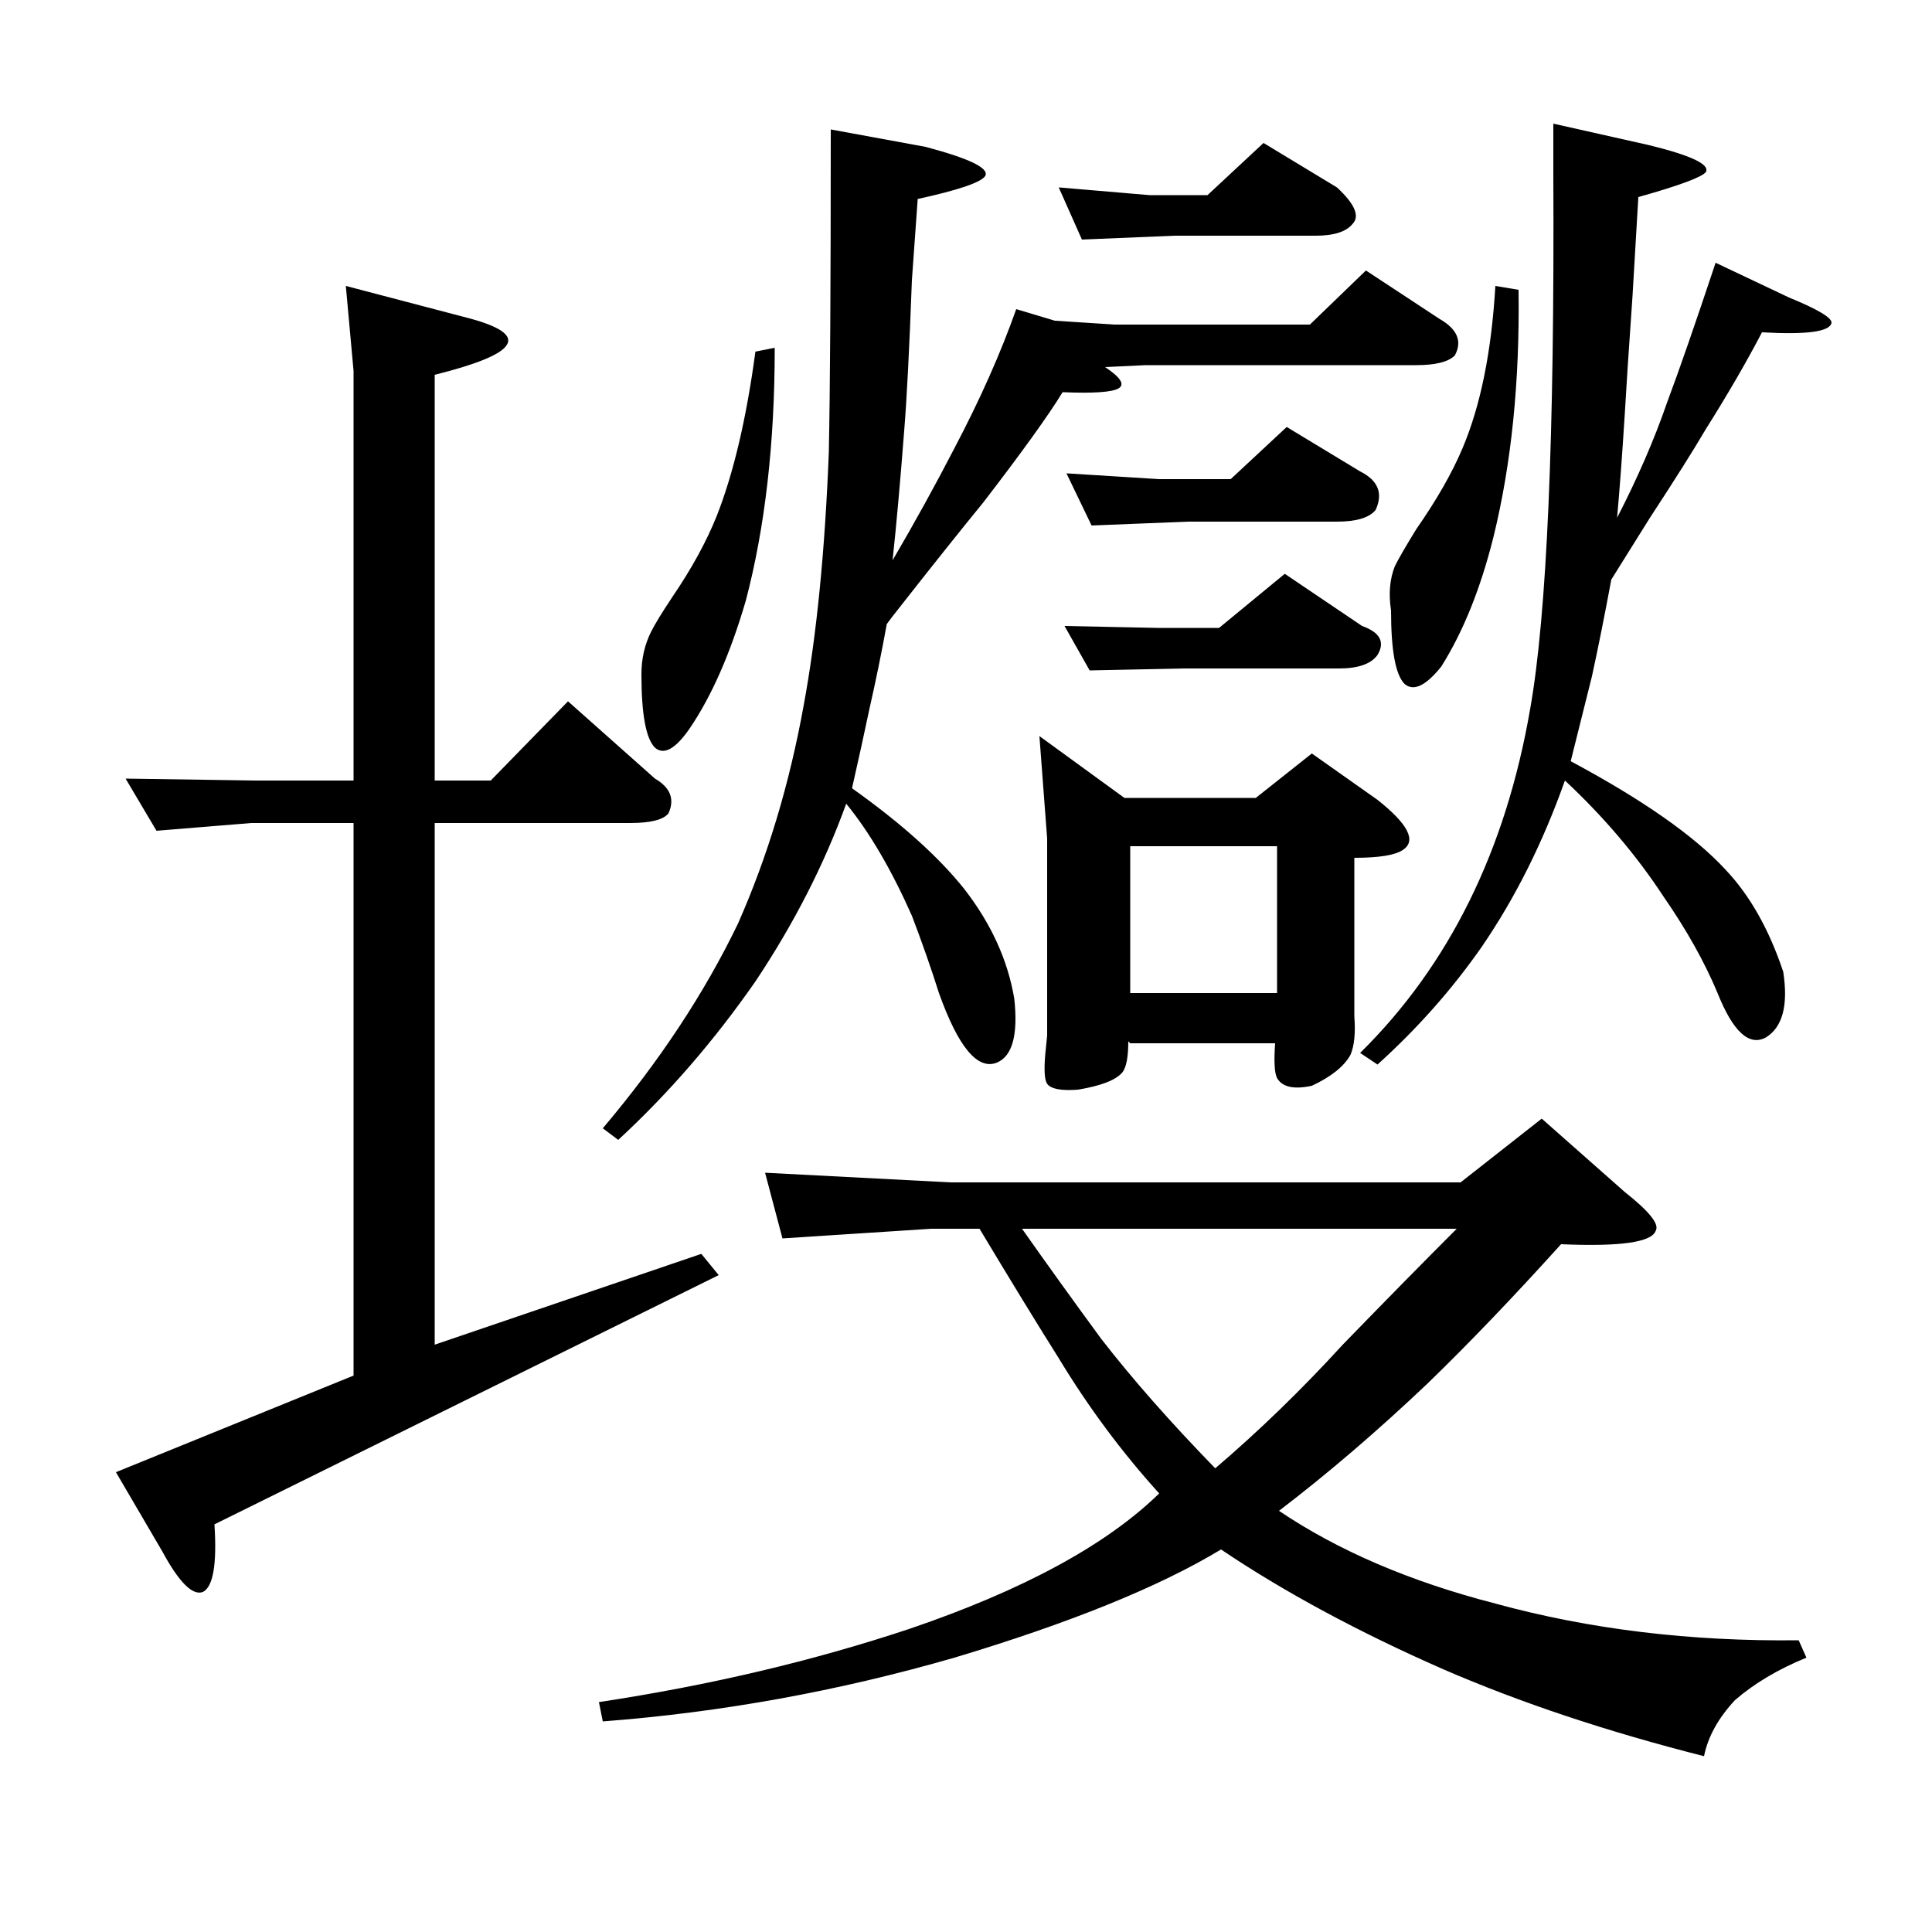 <?xml version="1.0" standalone="no"?>
<!DOCTYPE svg PUBLIC "-//W3C//DTD SVG 1.1//EN" "http://www.w3.org/Graphics/SVG/1.1/DTD/svg11.dtd" >
<svg xmlns="http://www.w3.org/2000/svg" xmlns:xlink="http://www.w3.org/1999/xlink" version="1.1" viewBox="0 -200 1000 1000">
  <g transform="matrix(1 0 0 -1 0 800)">
   <path fill="currentColor"
d="M585 486h76v76h-76v-76zM853 925q33 -8 30 -14q-3 -4 -35 -13l-3 -51q-3 -43 -4 -61q-2 -32 -4 -54q16 31 26 60q9 24 25 72l38 -18q22 -9 22 -13q-1 -7 -36 -5q-12 -23 -29 -50q-10 -17 -29 -46l-20 -32q-5 -27 -10 -50l-11 -44q56 -30 80 -56q19 -20 30 -53
q4 -26 -9 -34q-13 -7 -25 23q-10 24 -28 50q-21 32 -51 60q-17 -48 -43 -86q-23 -33 -54 -61l-9 6q69 68 88 178q13 73 12 277v26zM492 388h264l42 33l43 -38q19 -15 16 -20q-3 -9 -49 -7q-37 -41 -69 -72q-39 -37 -77 -66q46 -31 112 -48q73 -20 157 -19l4 -9
q-22 -9 -37 -22q-13 -14 -16 -29q-75 19 -135 45q-66 29 -115 62q-48 -29 -138 -56q-90 -26 -182 -33l-2 10q86 13 161 38q88 30 129 70q-29 32 -52 70q-17 27 -41 67h-25l-77 -5l-9 34zM529 364q19 -27 41 -57q24 -31 59 -67q34 29 66 64q33 34 59 60h-225zM401 820
q0 -74 -15 -131q-12 -41 -29 -66q-11 -16 -18 -10q-7 7 -7 38q0 12 5 22q3 6 11 18q15 22 23 42q13 33 20 85zM786 850q1 -71 -13 -128q-10 -40 -27 -67q-12 -15 -19 -9q-7 7 -7 38q-2 13 2 23q3 6 11 19q16 23 24 42q14 33 17 84zM538 619l44 -32h68l29 23l34 -24
q24 -19 13 -26q-6 -4 -25 -4v-73v-9q1 -13 -2 -20q-5 -9 -20 -16q-14 -3 -18 4q-2 4 -1 18h1h-76l-1 1q0 -12 -3 -16q-5 -6 -23 -9q-13 -1 -16 3q-2 3 -1 15l1 10v102zM599 675h32l34 28l40 -27q14 -5 8 -15q-5 -7 -20 -7h-80l-49 -1l-13 23zM600 752h37l29 27l38 -23
q14 -7 8 -20q-5 -6 -20 -6h-77l-50 -2l-13 27zM572 810q12 -8 7 -11t-29 -2q-11 -18 -41 -57q-18 -22 -47 -59l-3 -4q-4 -22 -9 -44q-4 -19 -9 -41q38 -27 58 -52q21 -27 26 -57q3 -28 -9 -33q-15 -6 -30 36q-6 19 -14 40q-16 36 -34 58q-17 -47 -47 -92q-32 -46 -71 -82
l-8 6q44 52 70 106q23 52 34 113q10 54 13 131q1 49 1 163v4l49 -9q34 -9 31 -15q-3 -5 -35 -12l-3 -42q-2 -54 -4 -78q-3 -39 -6 -67q17 29 32 58q20 38 32 72l20 -6l31 -2h101l29 28l38 -25q14 -8 8 -19q-5 -5 -20 -5h-140zM595 899h30l29 27l38 -23q14 -13 8 -19
q-5 -6 -19 -6h-73l-48 -2l-12 27zM183 808v-212h-51l-67 1l16 -27l49 4h53v-286l-123 -50l24 -41q13 -24 21 -21q8 4 6 35l261 129l-9 11l-138 -47v270h101q16 0 20 5q5 11 -7 18l-45 40l-40 -41h-29v210q32 8 37 15q6 8 -22 15l-61 16z" />
  </g>

</svg>
